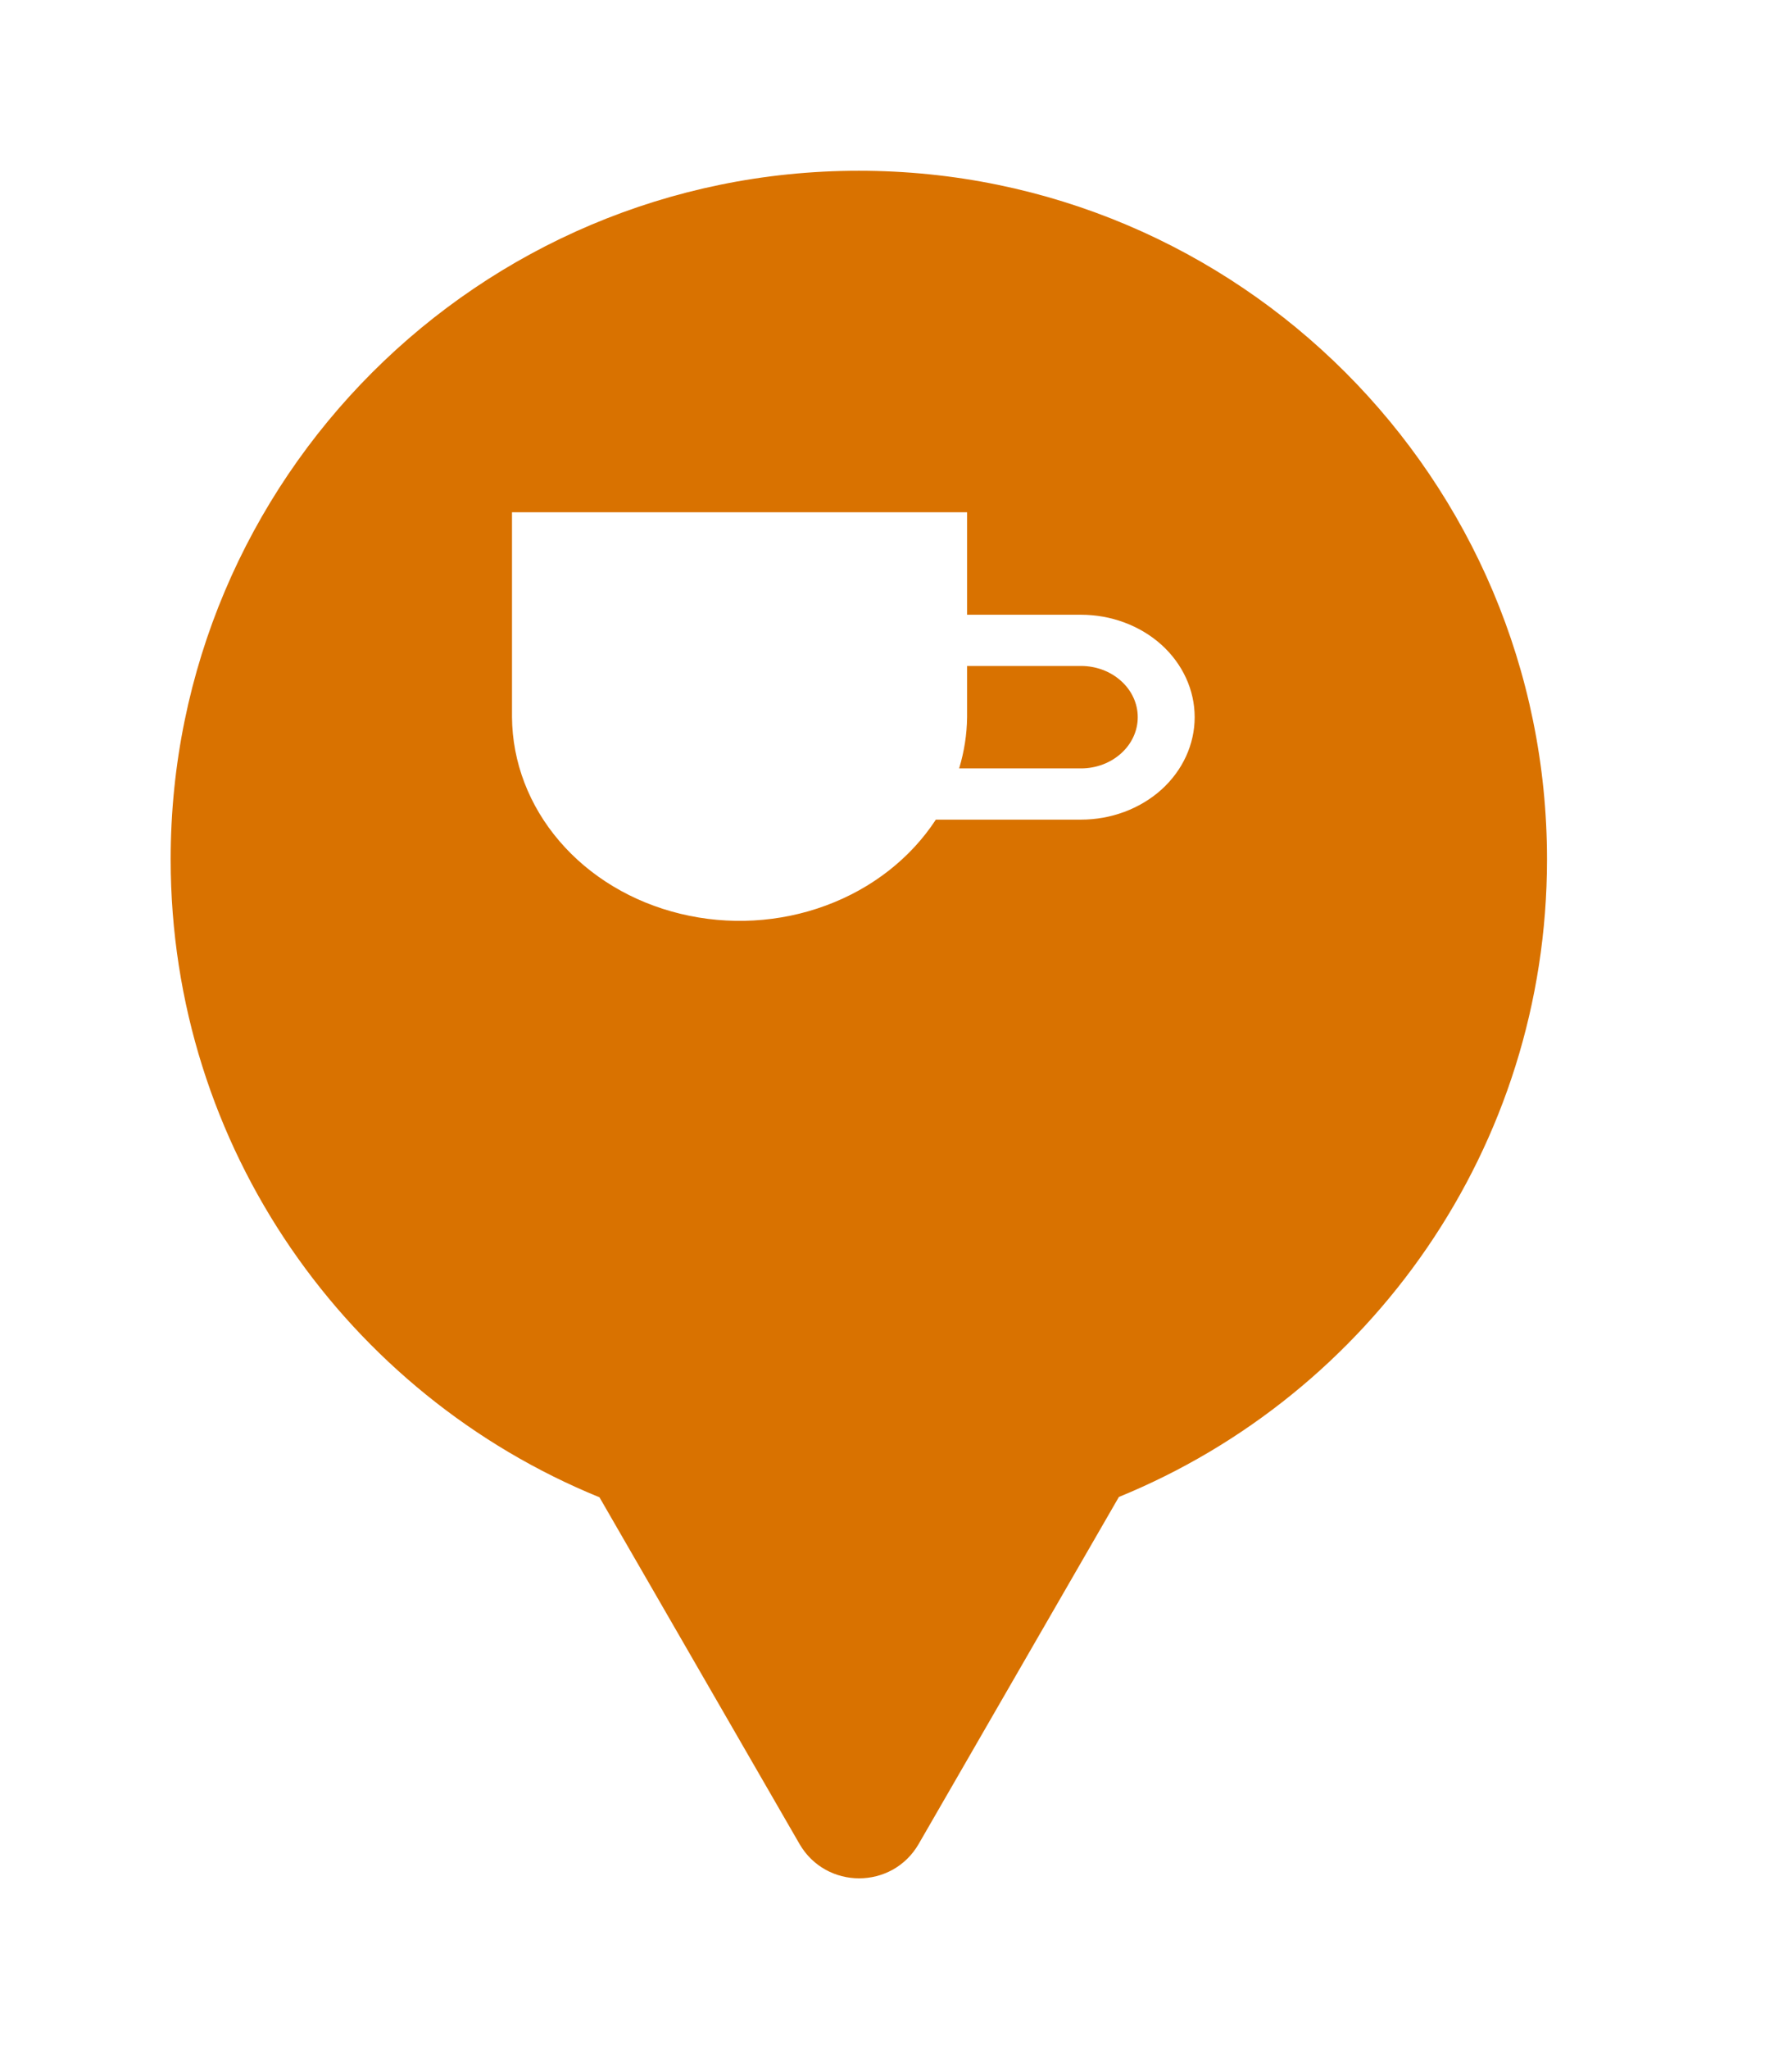 <svg xmlns="http://www.w3.org/2000/svg" viewBox="0 0 21 24" height="24" width="21"><title>cafe.svg</title><rect fill="none" x="0" y="0" width="21" height="24"></rect><path fill="#d97200" transform="translate(2 2)" d="M11.112 15.533C14.055 14.331 16.129 11.44 16.129 8.065C16.129 3.611 12.518 0 8.065 0C3.611 0 0 3.611 0 8.065C0 11.443 2.078 14.336 5.025 15.537L7.369 19.597C7.68 20.134 8.456 20.134 8.766 19.597L11.112 15.533ZM9.333 5.2H10.667C11.02 5.2 11.359 5.326 11.61 5.551C11.86 5.777 12 6.082 12 6.4C12 6.718 11.86 7.023 11.61 7.249C11.359 7.474 11.02 7.6 10.667 7.6H8.967C8.671 8.053 8.218 8.407 7.678 8.606C7.138 8.806 6.539 8.84 5.975 8.703C5.411 8.567 4.912 8.268 4.556 7.852C4.199 7.436 4.004 6.926 4 6.4V4H9.333V5.2ZM9.24 7H10.667C10.844 7 11.013 6.937 11.138 6.824C11.263 6.712 11.333 6.559 11.333 6.4C11.333 6.241 11.263 6.088 11.138 5.976C11.013 5.863 10.844 5.8 10.667 5.8H9.333V6.4C9.331 6.603 9.299 6.804 9.24 7ZM9.236 9.912C9.298 9.856 9.333 9.78 9.333 9.7C9.333 9.62 9.298 9.544 9.236 9.488C9.173 9.432 9.088 9.4 9 9.4H4.333C4.245 9.4 4.16 9.432 4.098 9.488C4.035 9.544 4 9.62 4 9.7C4 9.78 4.035 9.856 4.098 9.912C4.16 9.968 4.245 10 4.333 10H9C9.088 10 9.173 9.968 9.236 9.912Z"></path></svg>